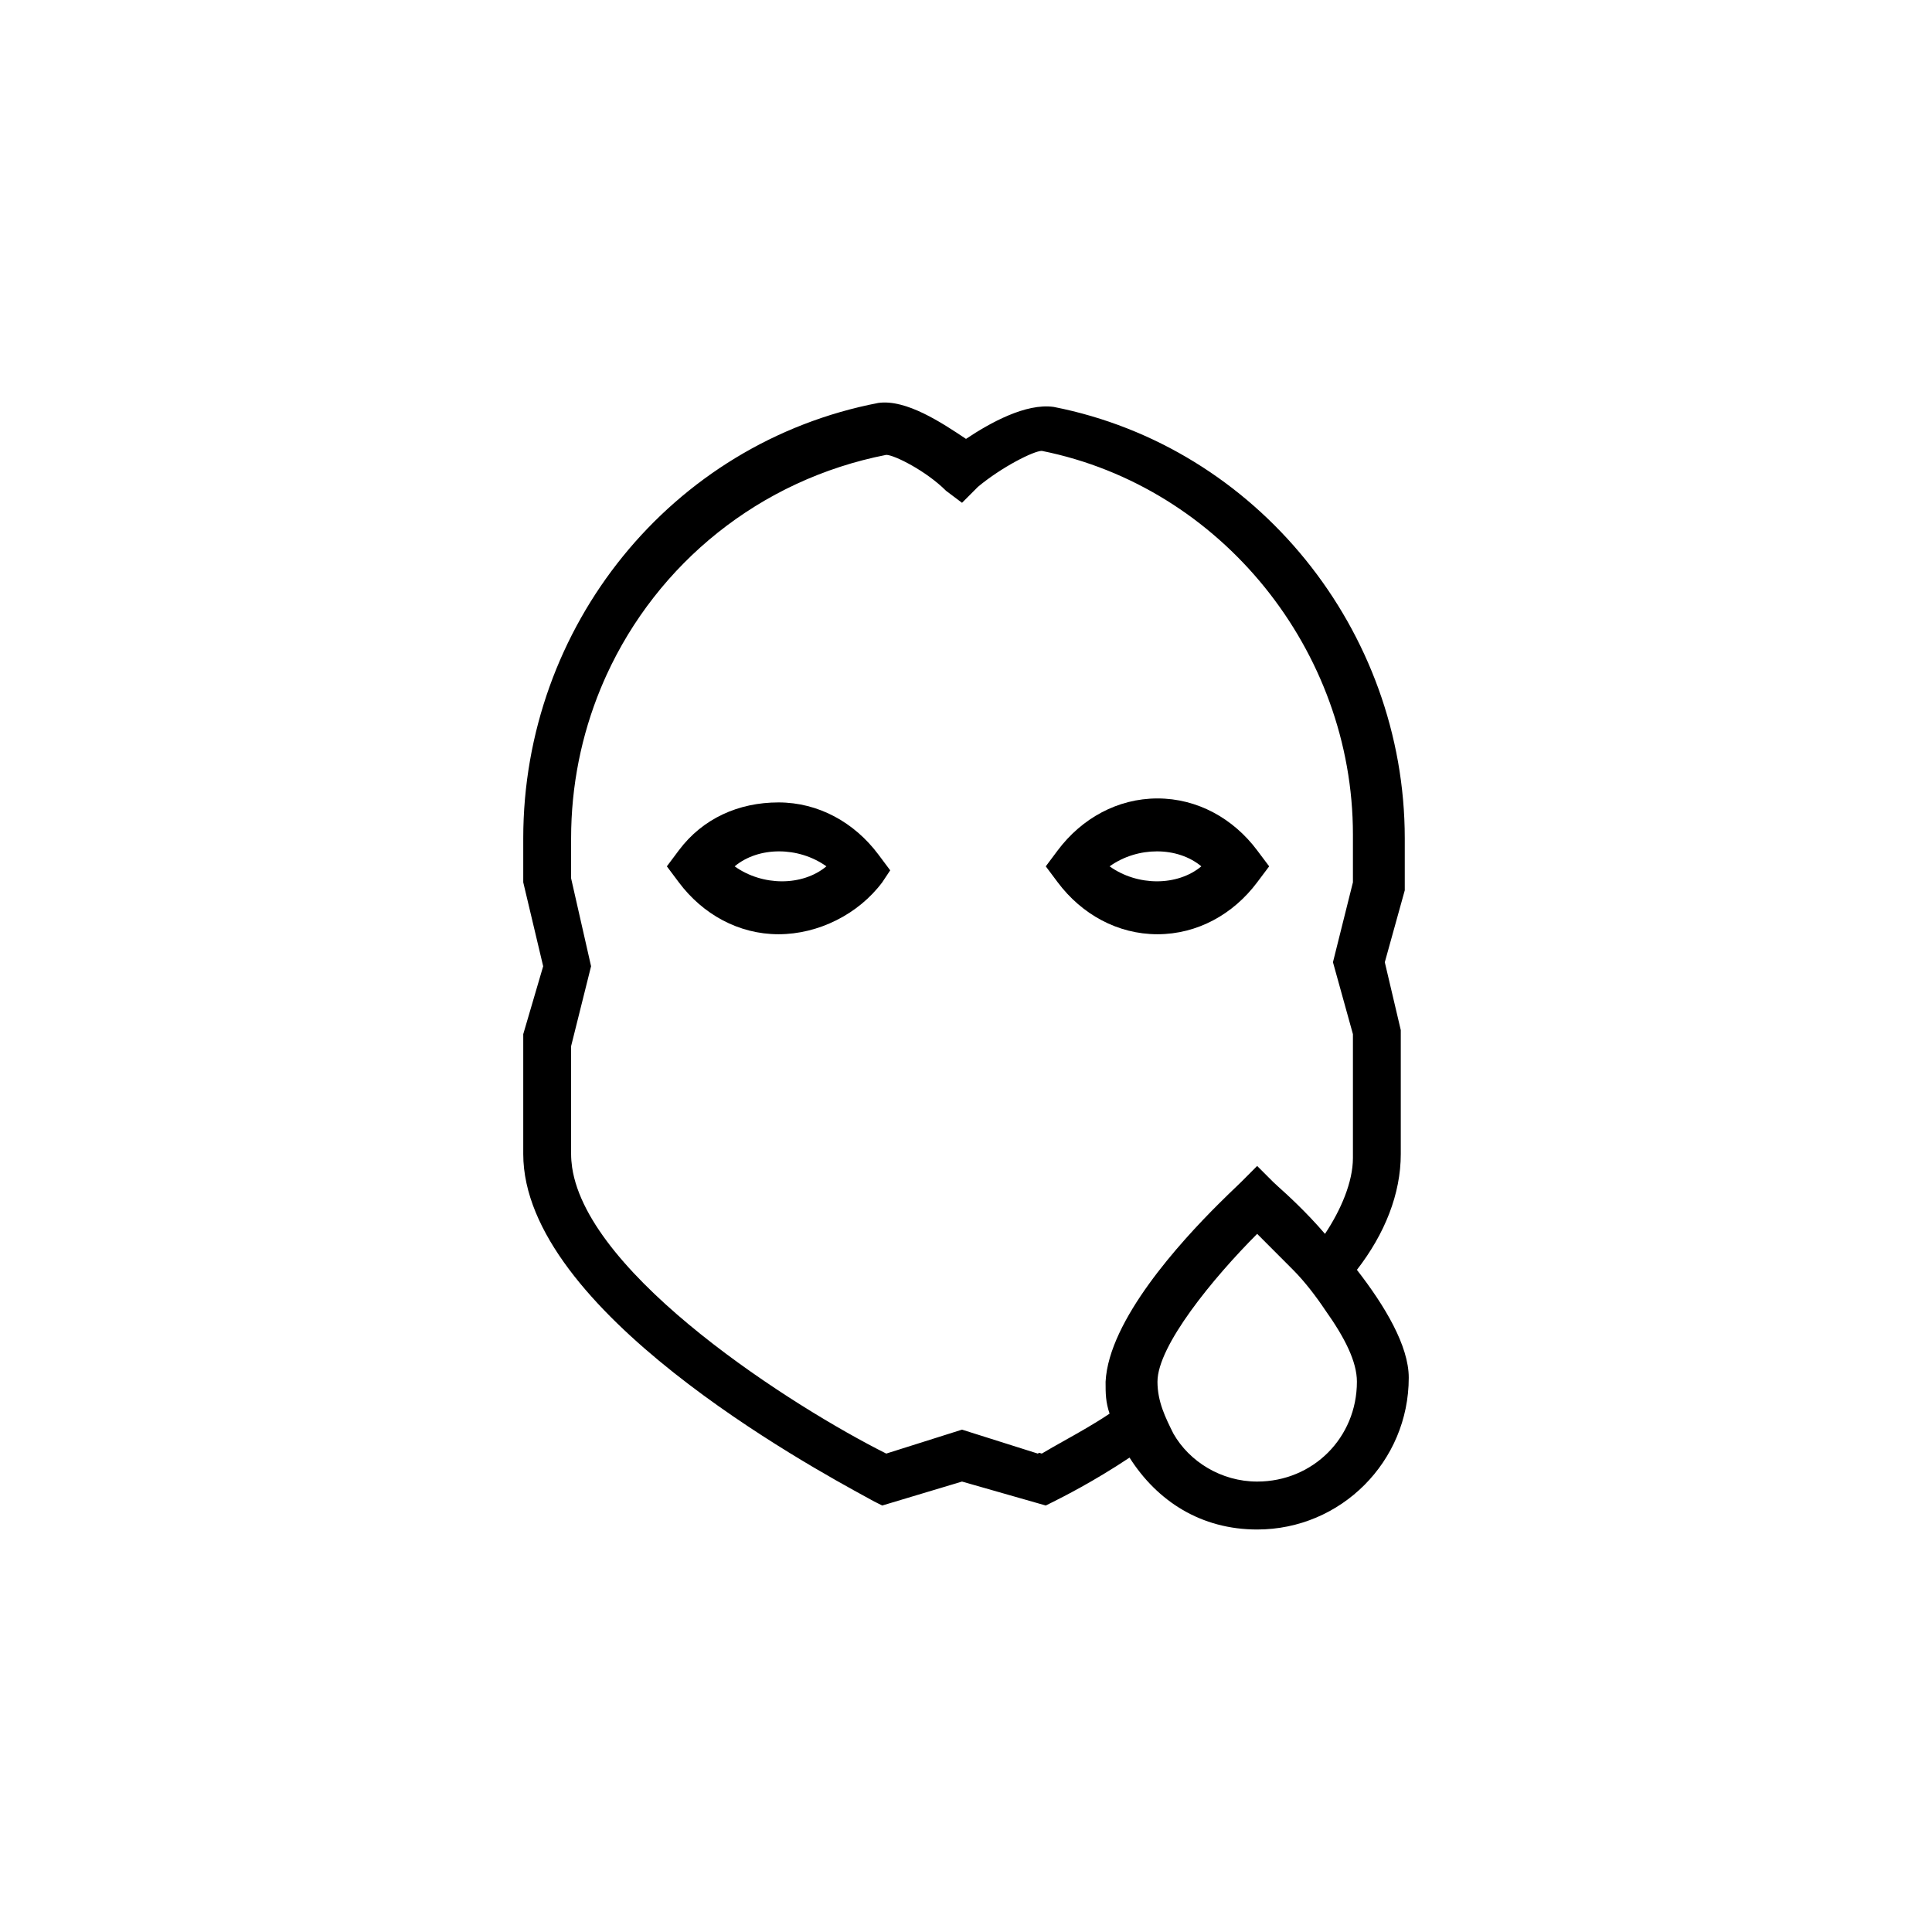 <svg width="48" height="48" viewBox="0 0 48 48" fill="none" xmlns="http://www.w3.org/2000/svg">
  <title>Hydrating Mask Glyph</title>
  <path fill-rule="evenodd" clip-rule="evenodd" d="M34.802 28.67C34.802 29.663 34.405 30.655 33.712 31.549C34.405 32.442 35 33.434 35 34.228C35 36.313 33.315 38 31.234 38C29.847 38 28.757 37.305 28.063 36.214C27.171 36.809 26.378 37.206 26.18 37.305L25.982 37.404L23.901 36.809L21.919 37.404L21.721 37.305C21.679 37.282 21.622 37.251 21.551 37.212C20.112 36.427 13 32.549 13 28.67V25.693L13.495 24.006L13 21.921V20.829C13 15.569 16.667 11.004 21.82 10.011C22.514 9.912 23.405 10.507 24 10.904C24.595 10.507 25.486 10.011 26.18 10.11C31.234 11.103 34.901 15.668 34.901 20.829V22.12L34.405 23.906L34.802 25.593V28.67ZM25.817 36.094L25.883 36.114C26.061 36.007 26.251 35.901 26.45 35.789C26.805 35.59 27.186 35.377 27.567 35.122C27.566 35.123 27.567 35.122 27.567 35.122C27.567 35.122 27.567 35.122 27.567 35.122C27.567 35.122 27.567 35.122 27.567 35.122C27.468 34.824 27.468 34.625 27.468 34.328C27.468 34.327 27.468 34.328 27.468 34.328C27.546 32.798 29.329 30.854 30.279 29.908C30.464 29.723 30.618 29.576 30.721 29.478C30.724 29.475 30.727 29.473 30.729 29.47C30.779 29.423 30.816 29.387 30.838 29.365L31.234 28.968L31.631 29.365C31.65 29.385 31.69 29.421 31.745 29.471C31.968 29.671 32.443 30.1 32.919 30.655C33.315 30.06 33.613 29.365 33.613 28.77V28.684C33.613 28.679 33.613 28.675 33.613 28.67V25.693L33.117 23.906L33.613 21.921V20.829C33.613 20.819 33.613 20.809 33.613 20.799V20.73C33.613 16.165 30.342 12.095 25.883 11.202C25.685 11.202 24.892 11.599 24.297 12.095L23.901 12.492L23.505 12.194C23.009 11.698 22.216 11.301 22.018 11.301C18.866 11.919 16.33 14.007 15.065 16.779C15.015 16.889 14.967 17 14.921 17.111C14.448 18.261 14.189 19.517 14.189 20.829V21.822L14.685 24.006L14.189 25.991L14.189 28.67C14.189 28.78 14.198 28.891 14.214 29.003C14.615 31.719 19.729 34.967 22.015 36.112C22.016 36.113 22.017 36.114 22.018 36.114L23.901 35.519L25.784 36.114C25.795 36.108 25.806 36.101 25.817 36.094ZM29.153 35.618C29.549 36.313 30.342 36.809 31.234 36.809C32.622 36.809 33.712 35.717 33.712 34.328C33.712 33.831 33.414 33.236 32.919 32.541C32.721 32.243 32.423 31.846 32.126 31.549L31.234 30.655C30.144 31.747 28.757 33.434 28.757 34.328C28.757 34.824 28.955 35.221 29.153 35.618Z" fill="currentColor"/>
  <path d="M19.342 23.211C18.351 23.211 17.459 22.715 16.865 21.921L16.568 21.524L16.865 21.127C17.459 20.333 18.351 19.936 19.342 19.936C20.333 19.936 21.225 20.432 21.82 21.226L22.117 21.623L21.919 21.921C21.324 22.715 20.333 23.211 19.342 23.211ZM18.252 21.524C18.946 22.02 19.937 22.02 20.532 21.524C19.838 21.028 18.847 21.028 18.252 21.524Z" fill="currentColor"/>
  <path d="M28.757 23.211C27.766 23.211 26.874 22.715 26.279 21.921L25.982 21.524L26.279 21.127C26.874 20.333 27.766 19.837 28.757 19.837C29.748 19.837 30.64 20.333 31.234 21.127L31.532 21.524L31.234 21.921C30.64 22.715 29.748 23.211 28.757 23.211ZM27.568 21.524C28.261 22.02 29.252 22.02 29.847 21.524C29.252 21.028 28.261 21.028 27.568 21.524Z" fill="currentColor"/>
</svg>
